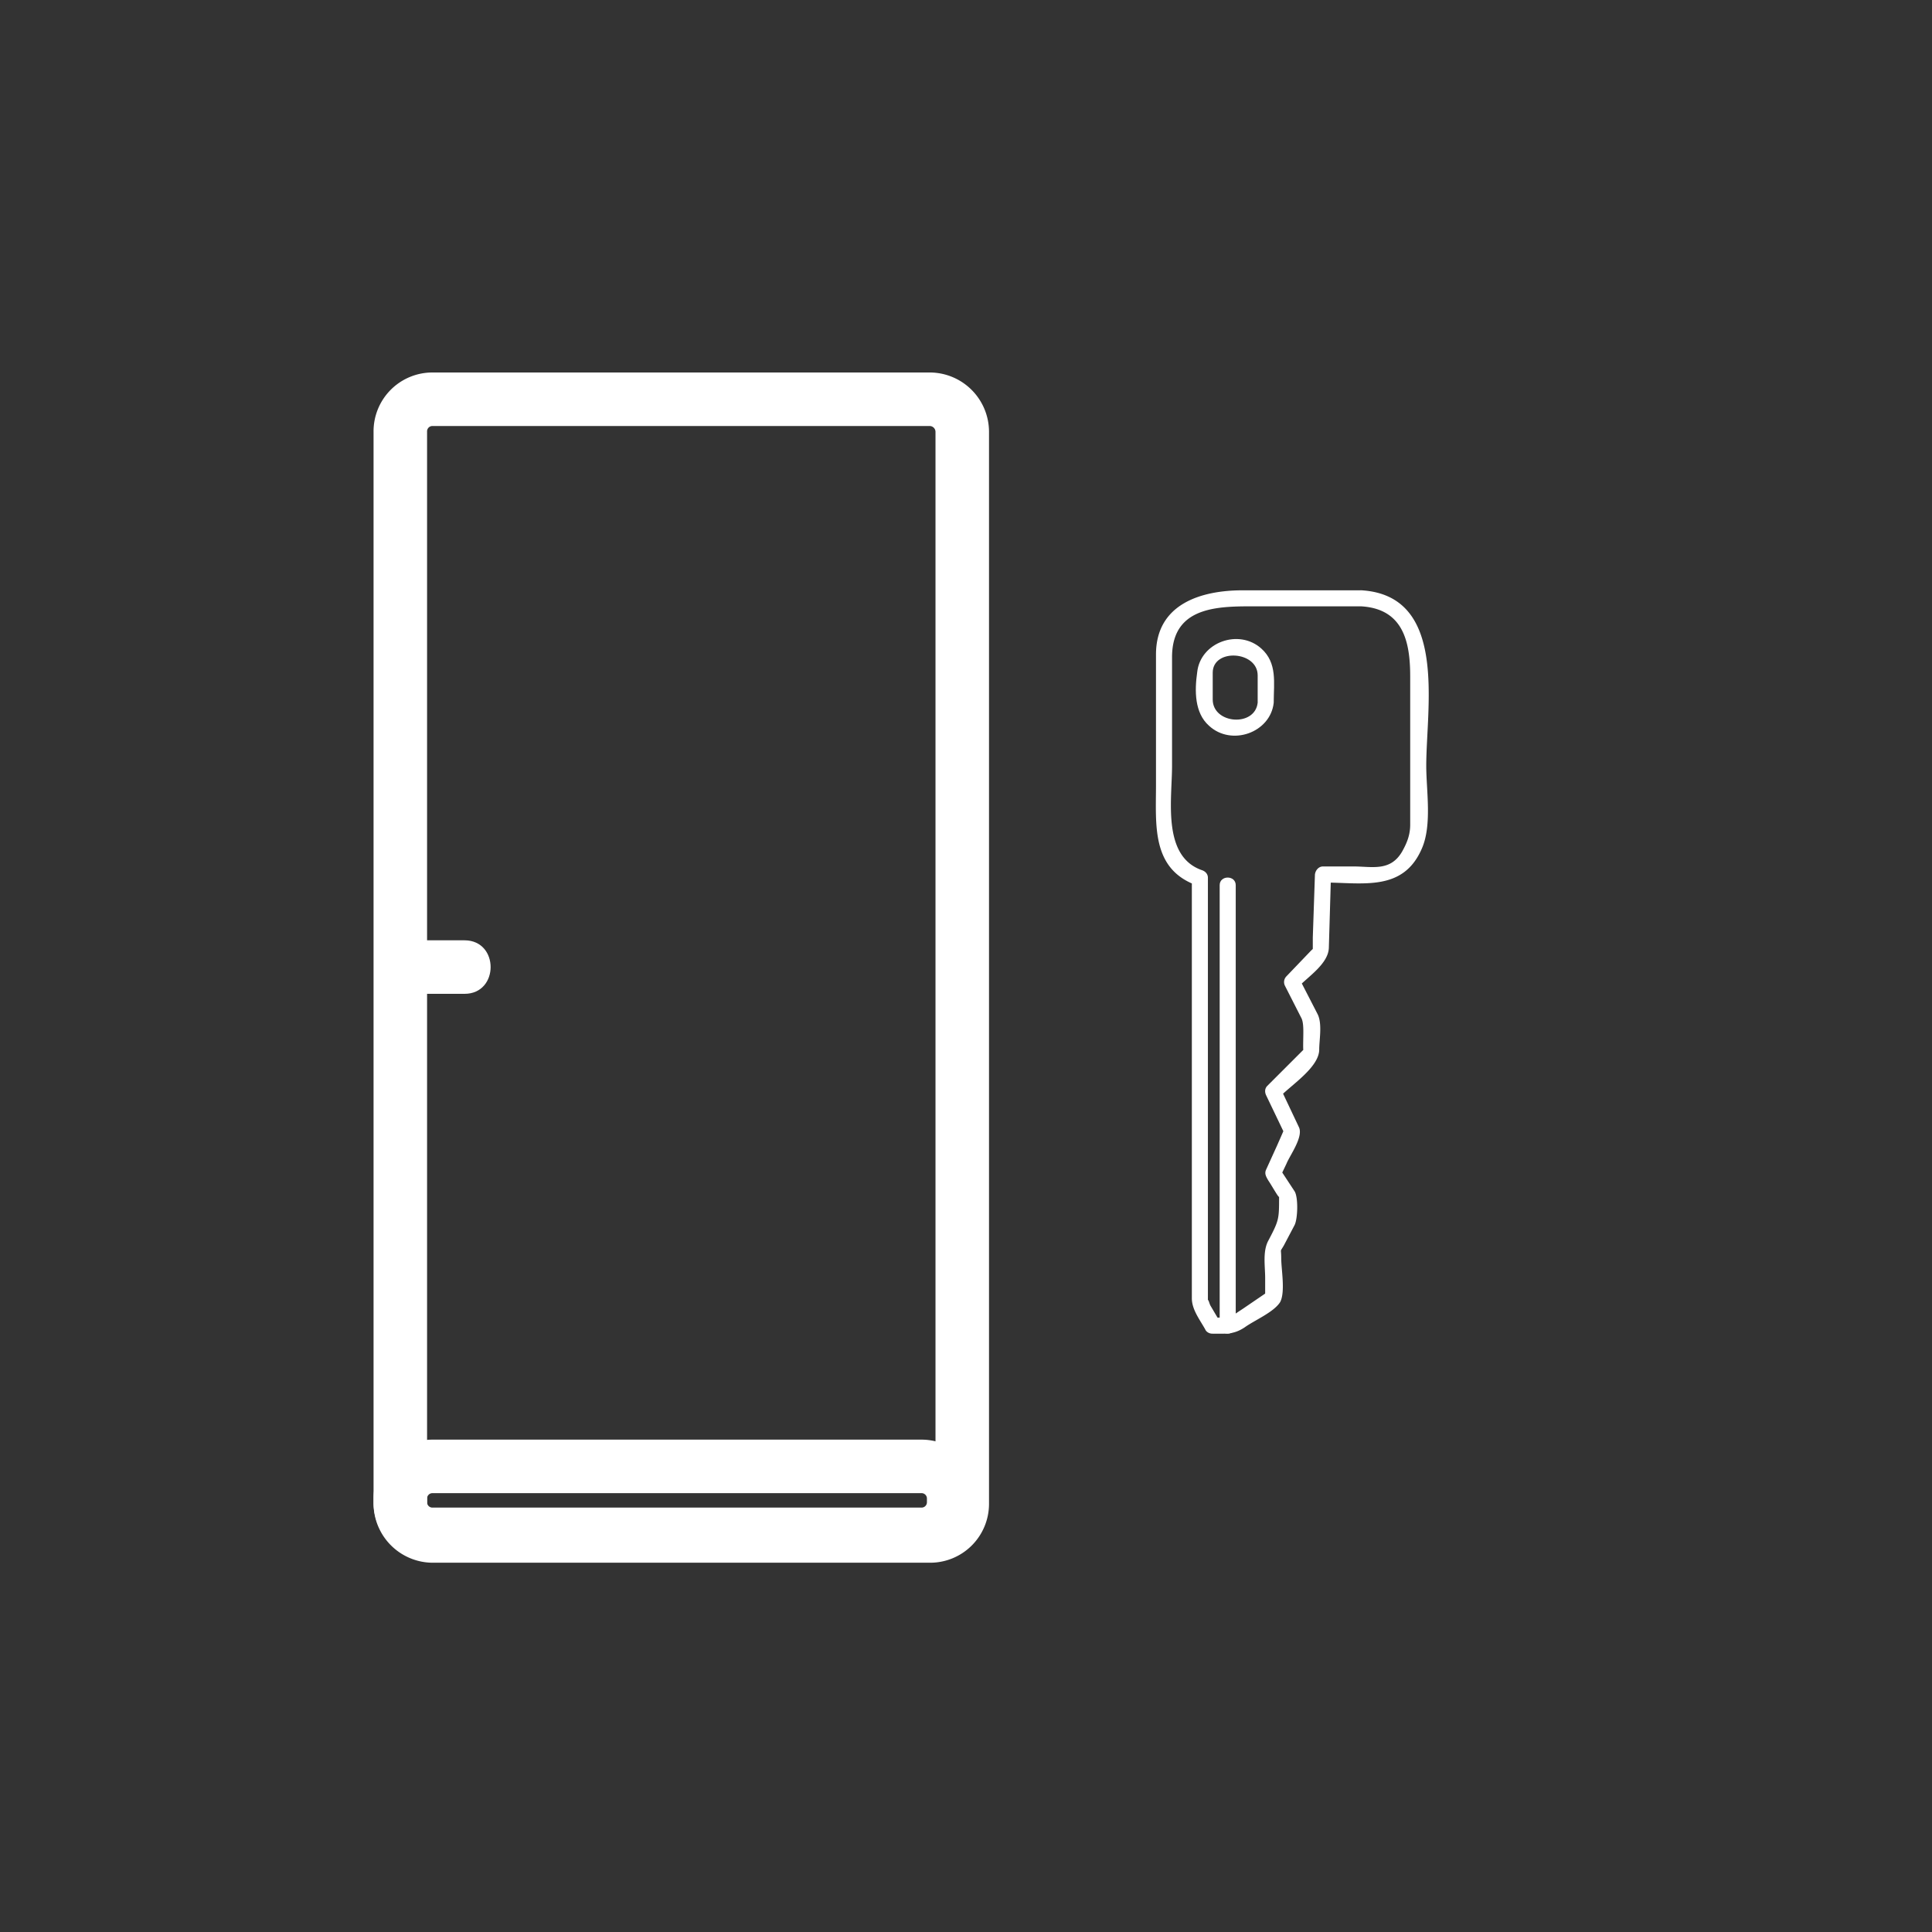 <svg xmlns="http://www.w3.org/2000/svg" width="361" height="361"><rect width="100%" height="100%" fill="#333333" stroke="none"/><path d="M179.8 281a6 6 0 0 1-6 6h-93a6.1 6.1 0 0 1-6-6V80.7a6 6 0 0 1 6-6.1h93a6.1 6.1 0 0 1 6 6.1V281z" fill="none" stroke="#fff" stroke-width="10" stroke-miterlimit="10"/><path d="M76.8 185.7h10c6.5 0 6.5-10 0-10h-10c-6.4 0-6.4 10 0 10z" fill="#fff"/><path d="M178.2 280a6 6 0 0 0-6-6H80.8a6 6 0 0 0-6 6v.7a6 6 0 0 0 6 6h91.4a6 6 0 0 0 6-6v-.7z" fill="none" stroke="#fff" stroke-width="10" stroke-miterlimit="10"/><path d="M254.4 110.3h-22.2c-7.7 0-16.2 2.5-16.2 12v24.4c0 7.5-.9 15.8 7.8 18.8l-1.1-1.5v78.6c0 2.1 1.5 4 2.5 5.8.2.5.8.8 1.3.8 2.6 0 4 .2 6.1-1.2 1.8-1.3 5.4-2.8 6.6-4.7 1-1.9.2-6.1.2-8.2 0-2-.3-1 .5-2.4l2-3.8c.6-1.2.7-5.2 0-6.3l-2.3-3.5c-.8-1.3-.7 1.4-.2.4l1-2.1c.6-1.5 3.2-5 2.3-6.8l-3.5-7.4-.2 1.9c2-2.2 7.5-5.6 7.5-9 0-1.8.6-4.8-.3-6.6a10709.3 10709.3 0 0 0-3.5-6.8l-.2 1.8c1.9-2 5.7-4.4 5.8-7.4l.4-13.7-1.5 1.5c7.4 0 15 1.8 18.5-6.4 1.9-4.4.8-10.8.8-15.4 0-11 4.1-31.8-12.1-32.8-2-.1-2 2.9 0 3 7.9.5 9.1 6.8 9.1 13.1v27.7c0 1.9-.6 3.4-1.5 5-2.2 3.8-5.6 2.8-9.1 2.8h-5.7c-.8 0-1.4.7-1.5 1.5l-.4 11.8v2.3c0 .2.8-1-.4.2l-4.5 4.7c-.5.5-.6 1.2-.3 1.8l3 5.9c.6 1 .4 3 .4 5.4 0 1.8.3.4.1.6l-2.6 2.6-4.2 4.2c-.5.5-.5 1.2-.2 1.8l3.5 7.3c-.5-1 .2-1.8-.4-.4l-1.1 2.5-2 4.4c-.4.8 0 1.4.4 2.1.5.7 2 3.4 2 3 0 4.2 0 4.4-2 8.2-1.1 2-.6 4.8-.6 7v2.6c0 1.6-.3.5.6-.1l-4.4 3c-.7.5-3 1.9-2.5 1.9h-2.6c-1.7 0 .5 1.2 0 0l-1.3-2.2c-.3-.5-.5-1.8-.5-.6V164c0-.7-.5-1.2-1.1-1.4-7.5-2.6-5.6-13.2-5.6-19.5v-20.3c0-10 9.5-9.5 16.5-9.5h18.9c2 0 2-3 0-3z" fill="#fff"/><path d="M227.9 165.4v82.3c0 2 3 2 3 0v-82.3c0-1.9-3-1.9-3 0zm7.1-34.1c-.5 4.6-8.4 4-8.4-.6v-5c0-4.6 8.4-4.1 8.4.5v5c0 2 3 2 3 0 0-3.6.7-7.3-2.3-10-4.2-3.8-11.4-1.2-12 4.4-.5 3.5-.5 7.6 2.2 10 4.2 3.9 11.5 1.3 12.1-4.3.2-2-2.8-2-3 0z" fill="#fff"/></svg>